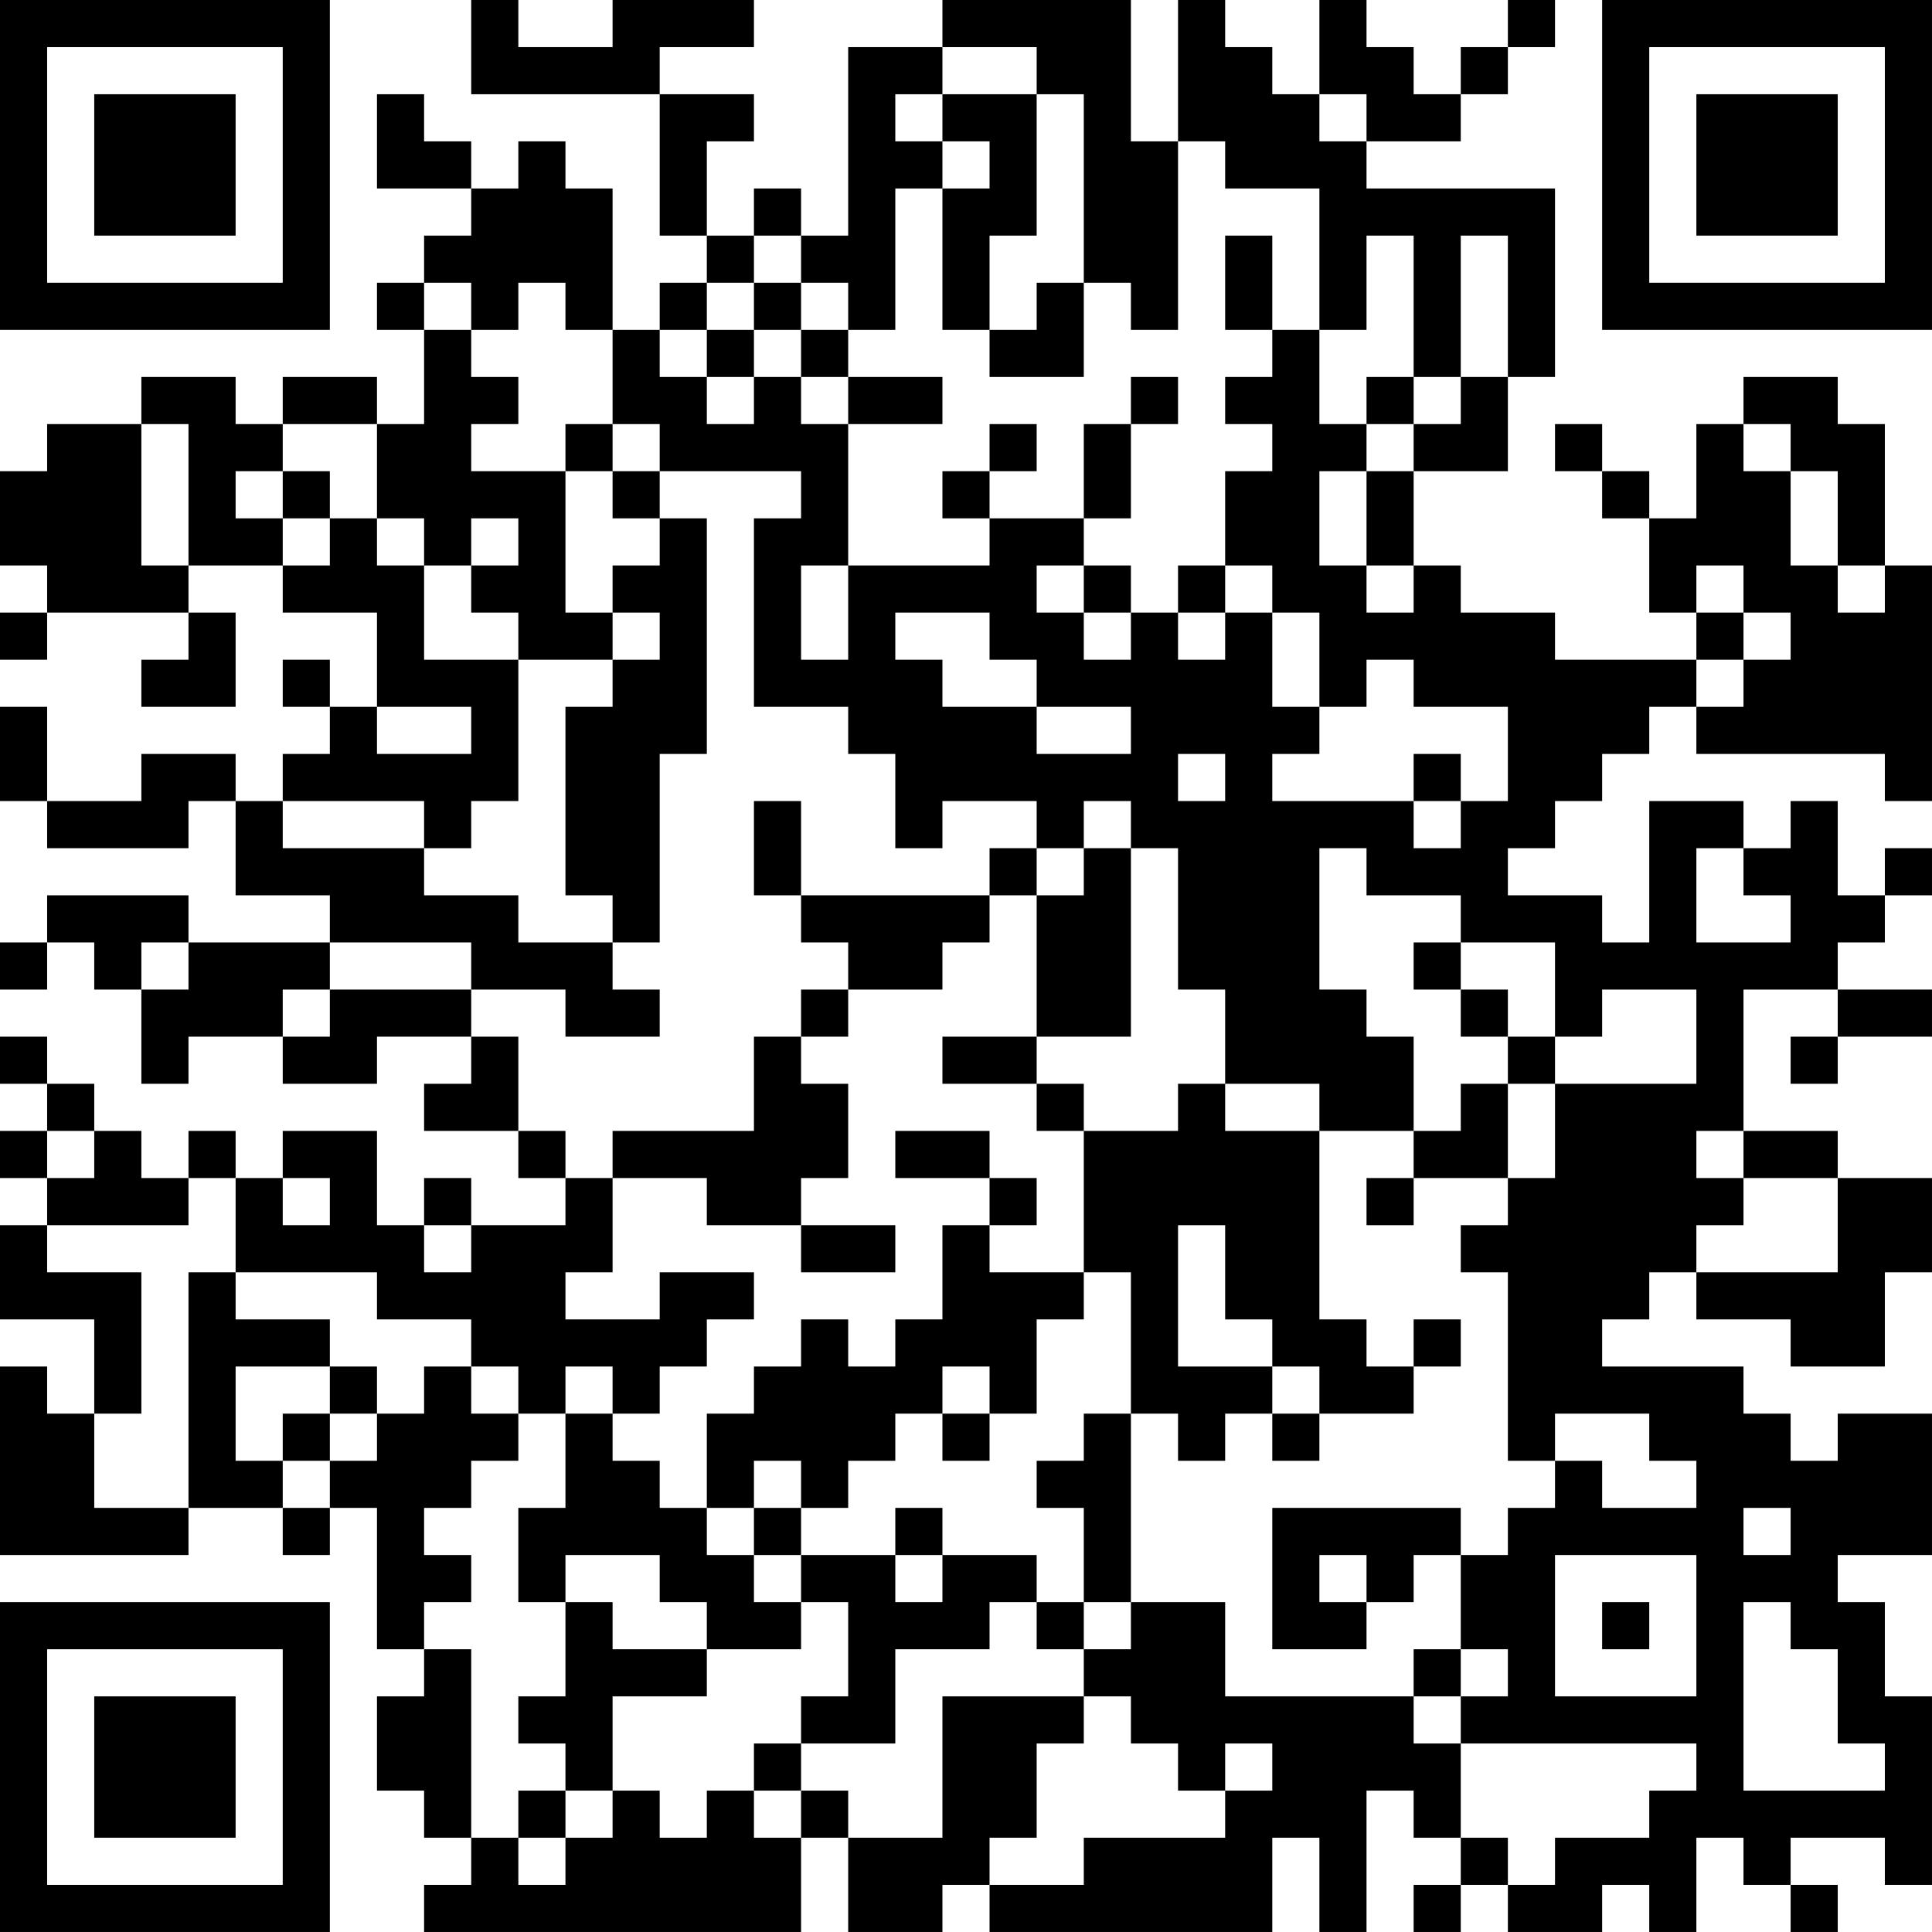 <?xml version="1.0" encoding="UTF-8"?>
<svg xmlns="http://www.w3.org/2000/svg" version="1.1" width="200" height="200" viewBox="0 0 200 200"><rect x="0" y="0" width="200" height="200" fill="#ffffff"/><g transform="scale(4.878)"><g transform="translate(0,0)"><path fill-rule="evenodd" d="M10 0L10 2L14 2L14 5L15 5L15 6L14 6L14 7L13 7L13 4L12 4L12 3L11 3L11 4L10 4L10 3L9 3L9 2L8 2L8 4L10 4L10 5L9 5L9 6L8 6L8 7L9 7L9 9L8 9L8 8L6 8L6 9L5 9L5 8L3 8L3 9L1 9L1 10L0 10L0 12L1 12L1 13L0 13L0 14L1 14L1 13L4 13L4 14L3 14L3 15L5 15L5 13L4 13L4 12L6 12L6 13L8 13L8 15L7 15L7 14L6 14L6 15L7 15L7 16L6 16L6 17L5 17L5 16L3 16L3 17L1 17L1 15L0 15L0 17L1 17L1 18L4 18L4 17L5 17L5 19L7 19L7 20L4 20L4 19L1 19L1 20L0 20L0 21L1 21L1 20L2 20L2 21L3 21L3 23L4 23L4 22L6 22L6 23L8 23L8 22L10 22L10 23L9 23L9 24L11 24L11 25L12 25L12 26L10 26L10 25L9 25L9 26L8 26L8 24L6 24L6 25L5 25L5 24L4 24L4 25L3 25L3 24L2 24L2 23L1 23L1 22L0 22L0 23L1 23L1 24L0 24L0 25L1 25L1 26L0 26L0 28L2 28L2 30L1 30L1 29L0 29L0 33L4 33L4 32L6 32L6 33L7 33L7 32L8 32L8 35L9 35L9 36L8 36L8 38L9 38L9 39L10 39L10 40L9 40L9 41L17 41L17 39L18 39L18 41L20 41L20 40L21 40L21 41L27 41L27 39L28 39L28 41L29 41L29 38L30 38L30 39L31 39L31 40L30 40L30 41L31 41L31 40L32 40L32 41L34 41L34 40L35 40L35 41L36 41L36 39L37 39L37 40L38 40L38 41L39 41L39 40L38 40L38 39L40 39L40 40L41 40L41 36L40 36L40 34L39 34L39 33L41 33L41 30L39 30L39 31L38 31L38 30L37 30L37 29L34 29L34 28L35 28L35 27L36 27L36 28L38 28L38 29L40 29L40 27L41 27L41 25L39 25L39 24L37 24L37 21L39 21L39 22L38 22L38 23L39 23L39 22L41 22L41 21L39 21L39 20L40 20L40 19L41 19L41 18L40 18L40 19L39 19L39 17L38 17L38 18L37 18L37 17L35 17L35 20L34 20L34 19L32 19L32 18L33 18L33 17L34 17L34 16L35 16L35 15L36 15L36 16L40 16L40 17L41 17L41 12L40 12L40 9L39 9L39 8L37 8L37 9L36 9L36 11L35 11L35 10L34 10L34 9L33 9L33 10L34 10L34 11L35 11L35 13L36 13L36 14L33 14L33 13L31 13L31 12L30 12L30 10L32 10L32 8L33 8L33 4L29 4L29 3L31 3L31 2L32 2L32 1L33 1L33 0L32 0L32 1L31 1L31 2L30 2L30 1L29 1L29 0L28 0L28 2L27 2L27 1L26 1L26 0L25 0L25 3L24 3L24 0L20 0L20 1L18 1L18 5L17 5L17 4L16 4L16 5L15 5L15 3L16 3L16 2L14 2L14 1L16 1L16 0L13 0L13 1L11 1L11 0ZM20 1L20 2L19 2L19 3L20 3L20 4L19 4L19 7L18 7L18 6L17 6L17 5L16 5L16 6L15 6L15 7L14 7L14 8L15 8L15 9L16 9L16 8L17 8L17 9L18 9L18 12L17 12L17 14L18 14L18 12L21 12L21 11L23 11L23 12L22 12L22 13L23 13L23 14L24 14L24 13L25 13L25 14L26 14L26 13L27 13L27 15L28 15L28 16L27 16L27 17L30 17L30 18L31 18L31 17L32 17L32 15L30 15L30 14L29 14L29 15L28 15L28 13L27 13L27 12L26 12L26 10L27 10L27 9L26 9L26 8L27 8L27 7L28 7L28 9L29 9L29 10L28 10L28 12L29 12L29 13L30 13L30 12L29 12L29 10L30 10L30 9L31 9L31 8L32 8L32 5L31 5L31 8L30 8L30 5L29 5L29 7L28 7L28 4L26 4L26 3L25 3L25 7L24 7L24 6L23 6L23 2L22 2L22 1ZM20 2L20 3L21 3L21 4L20 4L20 7L21 7L21 8L23 8L23 6L22 6L22 7L21 7L21 5L22 5L22 2ZM28 2L28 3L29 3L29 2ZM26 5L26 7L27 7L27 5ZM9 6L9 7L10 7L10 8L11 8L11 9L10 9L10 10L12 10L12 13L13 13L13 14L11 14L11 13L10 13L10 12L11 12L11 11L10 11L10 12L9 12L9 11L8 11L8 9L6 9L6 10L5 10L5 11L6 11L6 12L7 12L7 11L8 11L8 12L9 12L9 14L11 14L11 17L10 17L10 18L9 18L9 17L6 17L6 18L9 18L9 19L11 19L11 20L13 20L13 21L14 21L14 22L12 22L12 21L10 21L10 20L7 20L7 21L6 21L6 22L7 22L7 21L10 21L10 22L11 22L11 24L12 24L12 25L13 25L13 27L12 27L12 28L14 28L14 27L16 27L16 28L15 28L15 29L14 29L14 30L13 30L13 29L12 29L12 30L11 30L11 29L10 29L10 28L8 28L8 27L5 27L5 25L4 25L4 26L1 26L1 27L3 27L3 30L2 30L2 32L4 32L4 27L5 27L5 28L7 28L7 29L5 29L5 31L6 31L6 32L7 32L7 31L8 31L8 30L9 30L9 29L10 29L10 30L11 30L11 31L10 31L10 32L9 32L9 33L10 33L10 34L9 34L9 35L10 35L10 39L11 39L11 40L12 40L12 39L13 39L13 38L14 38L14 39L15 39L15 38L16 38L16 39L17 39L17 38L18 38L18 39L20 39L20 36L23 36L23 37L22 37L22 39L21 39L21 40L23 40L23 39L26 39L26 38L27 38L27 37L26 37L26 38L25 38L25 37L24 37L24 36L23 36L23 35L24 35L24 34L26 34L26 36L30 36L30 37L31 37L31 39L32 39L32 40L33 40L33 39L35 39L35 38L36 38L36 37L31 37L31 36L32 36L32 35L31 35L31 33L32 33L32 32L33 32L33 31L34 31L34 32L36 32L36 31L35 31L35 30L33 30L33 31L32 31L32 27L31 27L31 26L32 26L32 25L33 25L33 23L36 23L36 21L34 21L34 22L33 22L33 20L31 20L31 19L29 19L29 18L28 18L28 21L29 21L29 22L30 22L30 24L28 24L28 23L26 23L26 21L25 21L25 18L24 18L24 17L23 17L23 18L22 18L22 17L20 17L20 18L19 18L19 16L18 16L18 15L16 15L16 11L17 11L17 10L14 10L14 9L13 9L13 7L12 7L12 6L11 6L11 7L10 7L10 6ZM16 6L16 7L15 7L15 8L16 8L16 7L17 7L17 8L18 8L18 9L20 9L20 8L18 8L18 7L17 7L17 6ZM24 8L24 9L23 9L23 11L24 11L24 9L25 9L25 8ZM29 8L29 9L30 9L30 8ZM3 9L3 12L4 12L4 9ZM12 9L12 10L13 10L13 11L14 11L14 12L13 12L13 13L14 13L14 14L13 14L13 15L12 15L12 19L13 19L13 20L14 20L14 16L15 16L15 11L14 11L14 10L13 10L13 9ZM21 9L21 10L20 10L20 11L21 11L21 10L22 10L22 9ZM37 9L37 10L38 10L38 12L39 12L39 13L40 13L40 12L39 12L39 10L38 10L38 9ZM6 10L6 11L7 11L7 10ZM23 12L23 13L24 13L24 12ZM25 12L25 13L26 13L26 12ZM36 12L36 13L37 13L37 14L36 14L36 15L37 15L37 14L38 14L38 13L37 13L37 12ZM19 13L19 14L20 14L20 15L22 15L22 16L24 16L24 15L22 15L22 14L21 14L21 13ZM8 15L8 16L10 16L10 15ZM25 16L25 17L26 17L26 16ZM30 16L30 17L31 17L31 16ZM16 17L16 19L17 19L17 20L18 20L18 21L17 21L17 22L16 22L16 24L13 24L13 25L15 25L15 26L17 26L17 27L19 27L19 26L17 26L17 25L18 25L18 23L17 23L17 22L18 22L18 21L20 21L20 20L21 20L21 19L22 19L22 22L20 22L20 23L22 23L22 24L23 24L23 27L21 27L21 26L22 26L22 25L21 25L21 24L19 24L19 25L21 25L21 26L20 26L20 28L19 28L19 29L18 29L18 28L17 28L17 29L16 29L16 30L15 30L15 32L14 32L14 31L13 31L13 30L12 30L12 32L11 32L11 34L12 34L12 36L11 36L11 37L12 37L12 38L11 38L11 39L12 39L12 38L13 38L13 36L15 36L15 35L17 35L17 34L18 34L18 36L17 36L17 37L16 37L16 38L17 38L17 37L19 37L19 35L21 35L21 34L22 34L22 35L23 35L23 34L24 34L24 30L25 30L25 31L26 31L26 30L27 30L27 31L28 31L28 30L30 30L30 29L31 29L31 28L30 28L30 29L29 29L29 28L28 28L28 24L26 24L26 23L25 23L25 24L23 24L23 23L22 23L22 22L24 22L24 18L23 18L23 19L22 19L22 18L21 18L21 19L17 19L17 17ZM36 18L36 20L38 20L38 19L37 19L37 18ZM3 20L3 21L4 21L4 20ZM30 20L30 21L31 21L31 22L32 22L32 23L31 23L31 24L30 24L30 25L29 25L29 26L30 26L30 25L32 25L32 23L33 23L33 22L32 22L32 21L31 21L31 20ZM1 24L1 25L2 25L2 24ZM36 24L36 25L37 25L37 26L36 26L36 27L39 27L39 25L37 25L37 24ZM6 25L6 26L7 26L7 25ZM9 26L9 27L10 27L10 26ZM25 26L25 29L27 29L27 30L28 30L28 29L27 29L27 28L26 28L26 26ZM23 27L23 28L22 28L22 30L21 30L21 29L20 29L20 30L19 30L19 31L18 31L18 32L17 32L17 31L16 31L16 32L15 32L15 33L16 33L16 34L17 34L17 33L19 33L19 34L20 34L20 33L22 33L22 34L23 34L23 32L22 32L22 31L23 31L23 30L24 30L24 27ZM7 29L7 30L6 30L6 31L7 31L7 30L8 30L8 29ZM20 30L20 31L21 31L21 30ZM16 32L16 33L17 33L17 32ZM19 32L19 33L20 33L20 32ZM27 32L27 35L29 35L29 34L30 34L30 33L31 33L31 32ZM37 32L37 33L38 33L38 32ZM12 33L12 34L13 34L13 35L15 35L15 34L14 34L14 33ZM28 33L28 34L29 34L29 33ZM33 33L33 36L36 36L36 33ZM34 34L34 35L35 35L35 34ZM37 34L37 38L40 38L40 37L39 37L39 35L38 35L38 34ZM30 35L30 36L31 36L31 35ZM0 0L0 7L7 7L7 0ZM1 1L1 6L6 6L6 1ZM2 2L2 5L5 5L5 2ZM34 0L34 7L41 7L41 0ZM35 1L35 6L40 6L40 1ZM36 2L36 5L39 5L39 2ZM0 34L0 41L7 41L7 34ZM1 35L1 40L6 40L6 35ZM2 36L2 39L5 39L5 36Z" fill="#000000"/></g></g></svg>
